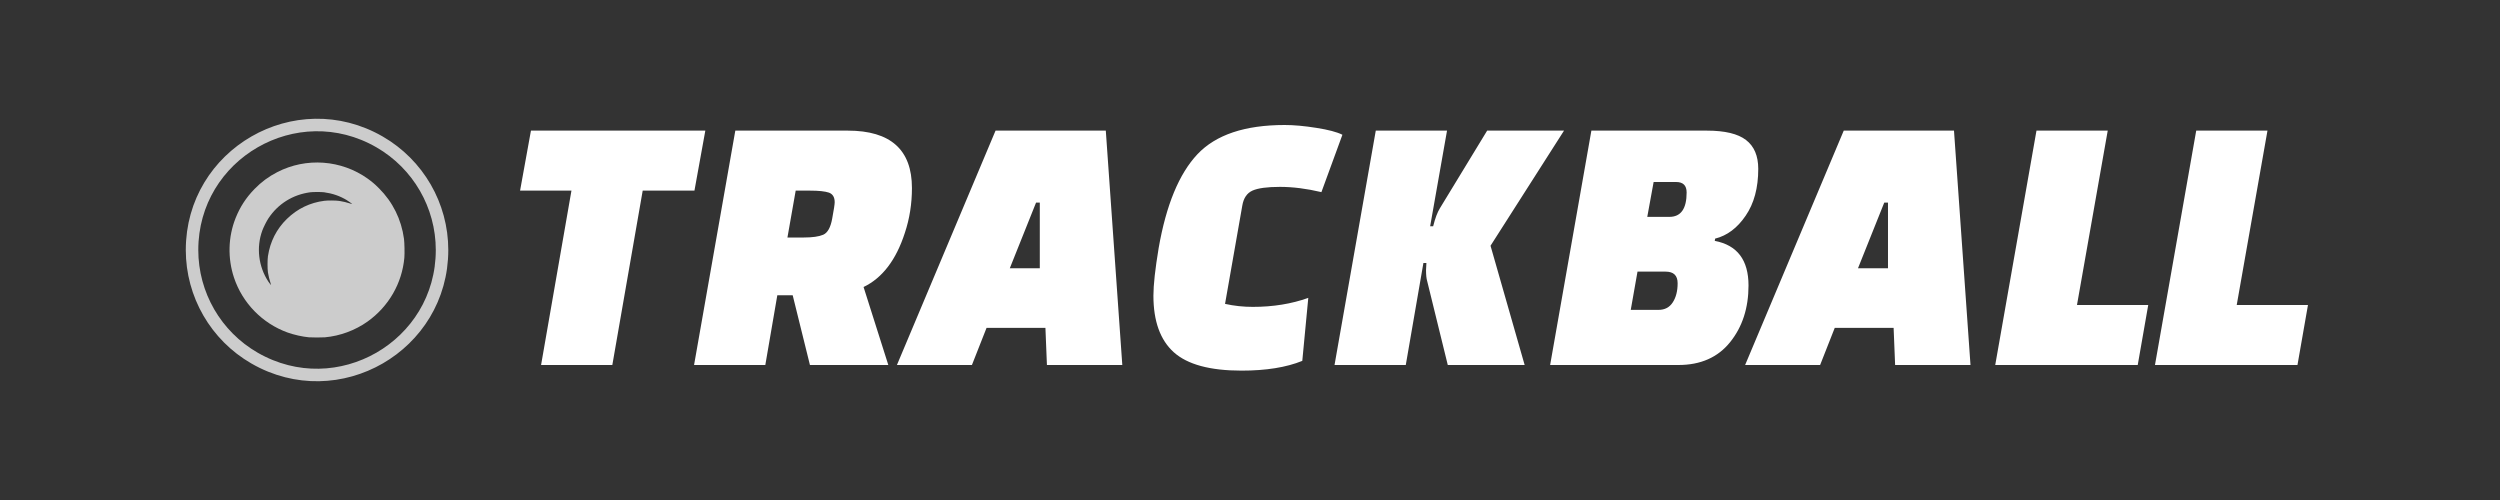 <svg viewBox="0 0 200 40" xmlns="http://www.w3.org/2000/svg"><rect x="0" y="0" width="200" height="40" fill="#333333" stroke="none"/><path d="m35.363 20c0 7.686-8.332 12.49-15.001 8.647-3.094-1.782-4.999-5.08-4.999-8.647 0-7.686 8.332-12.491 15.001-8.648 3.093 1.784 4.999 5.082 4.999 8.648z" fill="none" stroke="#ccc" stroke-linecap="round" stroke-linejoin="round"/><path d="m56.426 10.45-.87 4.8h-4.14l-2.43 13.95h-5.7l2.43-13.95h-4.11l.87-4.8zm12.659 12.51 1.98 6.24h-6.27l-1.38-5.58h-1.23l-.96 5.58h-5.7l3.3-18.75h9c3.42 0 5.13 1.53 5.13 4.59 0 1.26-.19 2.46-.57 3.6-.7 2.16-1.8 3.6-3.3 4.32zm-4.29-7.71h-1.14l-.66 3.75h1.32c.68 0 1.193-.073 1.54-.22.353-.153.593-.583.72-1.29.133-.713.2-1.15.2-1.31 0-.4-.153-.657-.46-.77-.313-.107-.82-.16-1.52-.16zm14.129 10.98-1.17 2.97h-6l7.89-18.75h8.82l1.32 18.75h-6.03l-.12-2.97zm4.26-10.02h-.3l-2.1 5.25h2.4zm21.479 7.62-.48 5.04c-1.28.52-2.9.78-4.86.78-2.52 0-4.327-.49-5.42-1.47-1.087-.98-1.63-2.49-1.63-4.53 0-.86.14-2.13.42-3.81.6-3.44 1.633-5.94 3.1-7.5 1.473-1.56 3.8-2.34 6.98-2.34.74 0 1.586.077 2.54.23.946.147 1.64.33 2.08.55l-1.68 4.59c-1.18-.28-2.284-.42-3.31-.42-1.034 0-1.77.1-2.21.3-.44.2-.71.6-.81 1.2l-1.38 7.86c.72.16 1.46.24 2.22.24 1.62 0 3.1-.24 4.44-.72zm9.419-2.22.03-.57h-.24l-1.41 8.16h-5.7l3.3-18.75h5.7l-1.35 7.65h.24c.16-.64.34-1.12.54-1.44l3.78-6.21h6.15l-5.88 9.21 2.73 9.54h-6.15l-1.65-6.72c-.06-.2-.09-.49-.09-.87zm20.188 7.59h-10.26l3.3-18.75h9.24c1.44 0 2.484.25 3.13.75.654.5.98 1.27.98 2.31 0 1.52-.336 2.77-1.01 3.75-.666.98-1.48 1.59-2.44 1.83l-.03.18c1.8.34 2.701 1.53 2.701 3.57 0 1.8-.491 3.31-1.47 4.53-.981 1.22-2.361 1.83-4.141 1.83zm-1.019-7.47h-2.251l-.54 3.06h2.22c.5 0 .88-.2 1.14-.6.26-.4.39-.91.39-1.53 0-.62-.32-.93-.959-.93zm.839-7.17h-1.8l-.509 2.79h1.769c.921 0 1.38-.65 1.38-1.95 0-.56-.28-.84-.84-.84zm12.689 11.67-1.17 2.97h-6l7.89-18.75h8.82l1.32 18.75h-6.03l-.12-2.97zm4.26-10.02h-.3l-2.1 5.25h2.4zm20.819 8.19-.84 4.8h-11.4l3.3-18.75h5.7l-2.46 13.95zm12.779 0-.84 4.8h-11.4l3.3-18.75h5.7l-2.46 13.95z" fill="#fff"/><path d="m24.709 26.984c-.53-.051-1.199-.201-1.707-.384-2.021-.733-3.606-2.358-4.283-4.392-.515-1.551-.472-3.25.127-4.758.355-.893.837-1.632 1.513-2.329.558-.57 1.124-.99 1.82-1.349 2.313-1.194 5.117-.99 7.239.521.333.24.586.454.9.77 1.104 1.102 1.787 2.482 2.002 4.046.04.303.057 1.18.029 1.504-.186 2.057-1.253 3.904-2.949 5.115-.983.699-2.197 1.149-3.403 1.257-.247.02-1.047.02-1.288-.001zm-3.071-4.351c-.078-.229-.161-.579-.203-.84-.043-.291-.043-.998 0-1.296.178-1.175.69-2.179 1.521-2.989.835-.811 1.842-1.297 2.991-1.444.284-.037.938-.031 1.207.011.27.041.619.123.84.2.095.032.173.055.179.05.011-.014-.269-.215-.442-.321-.539-.327-1.139-.533-1.809-.623-.235-.029-.889-.029-1.118.003-1.38.189-2.56.926-3.325 2.077-.15.223-.397.718-.494.981-.492 1.344-.311 2.879.48 4.08.081.123.216.296.222.287.004-.005-.019-.083-.049-.176z" fill="#ccc"/></svg>